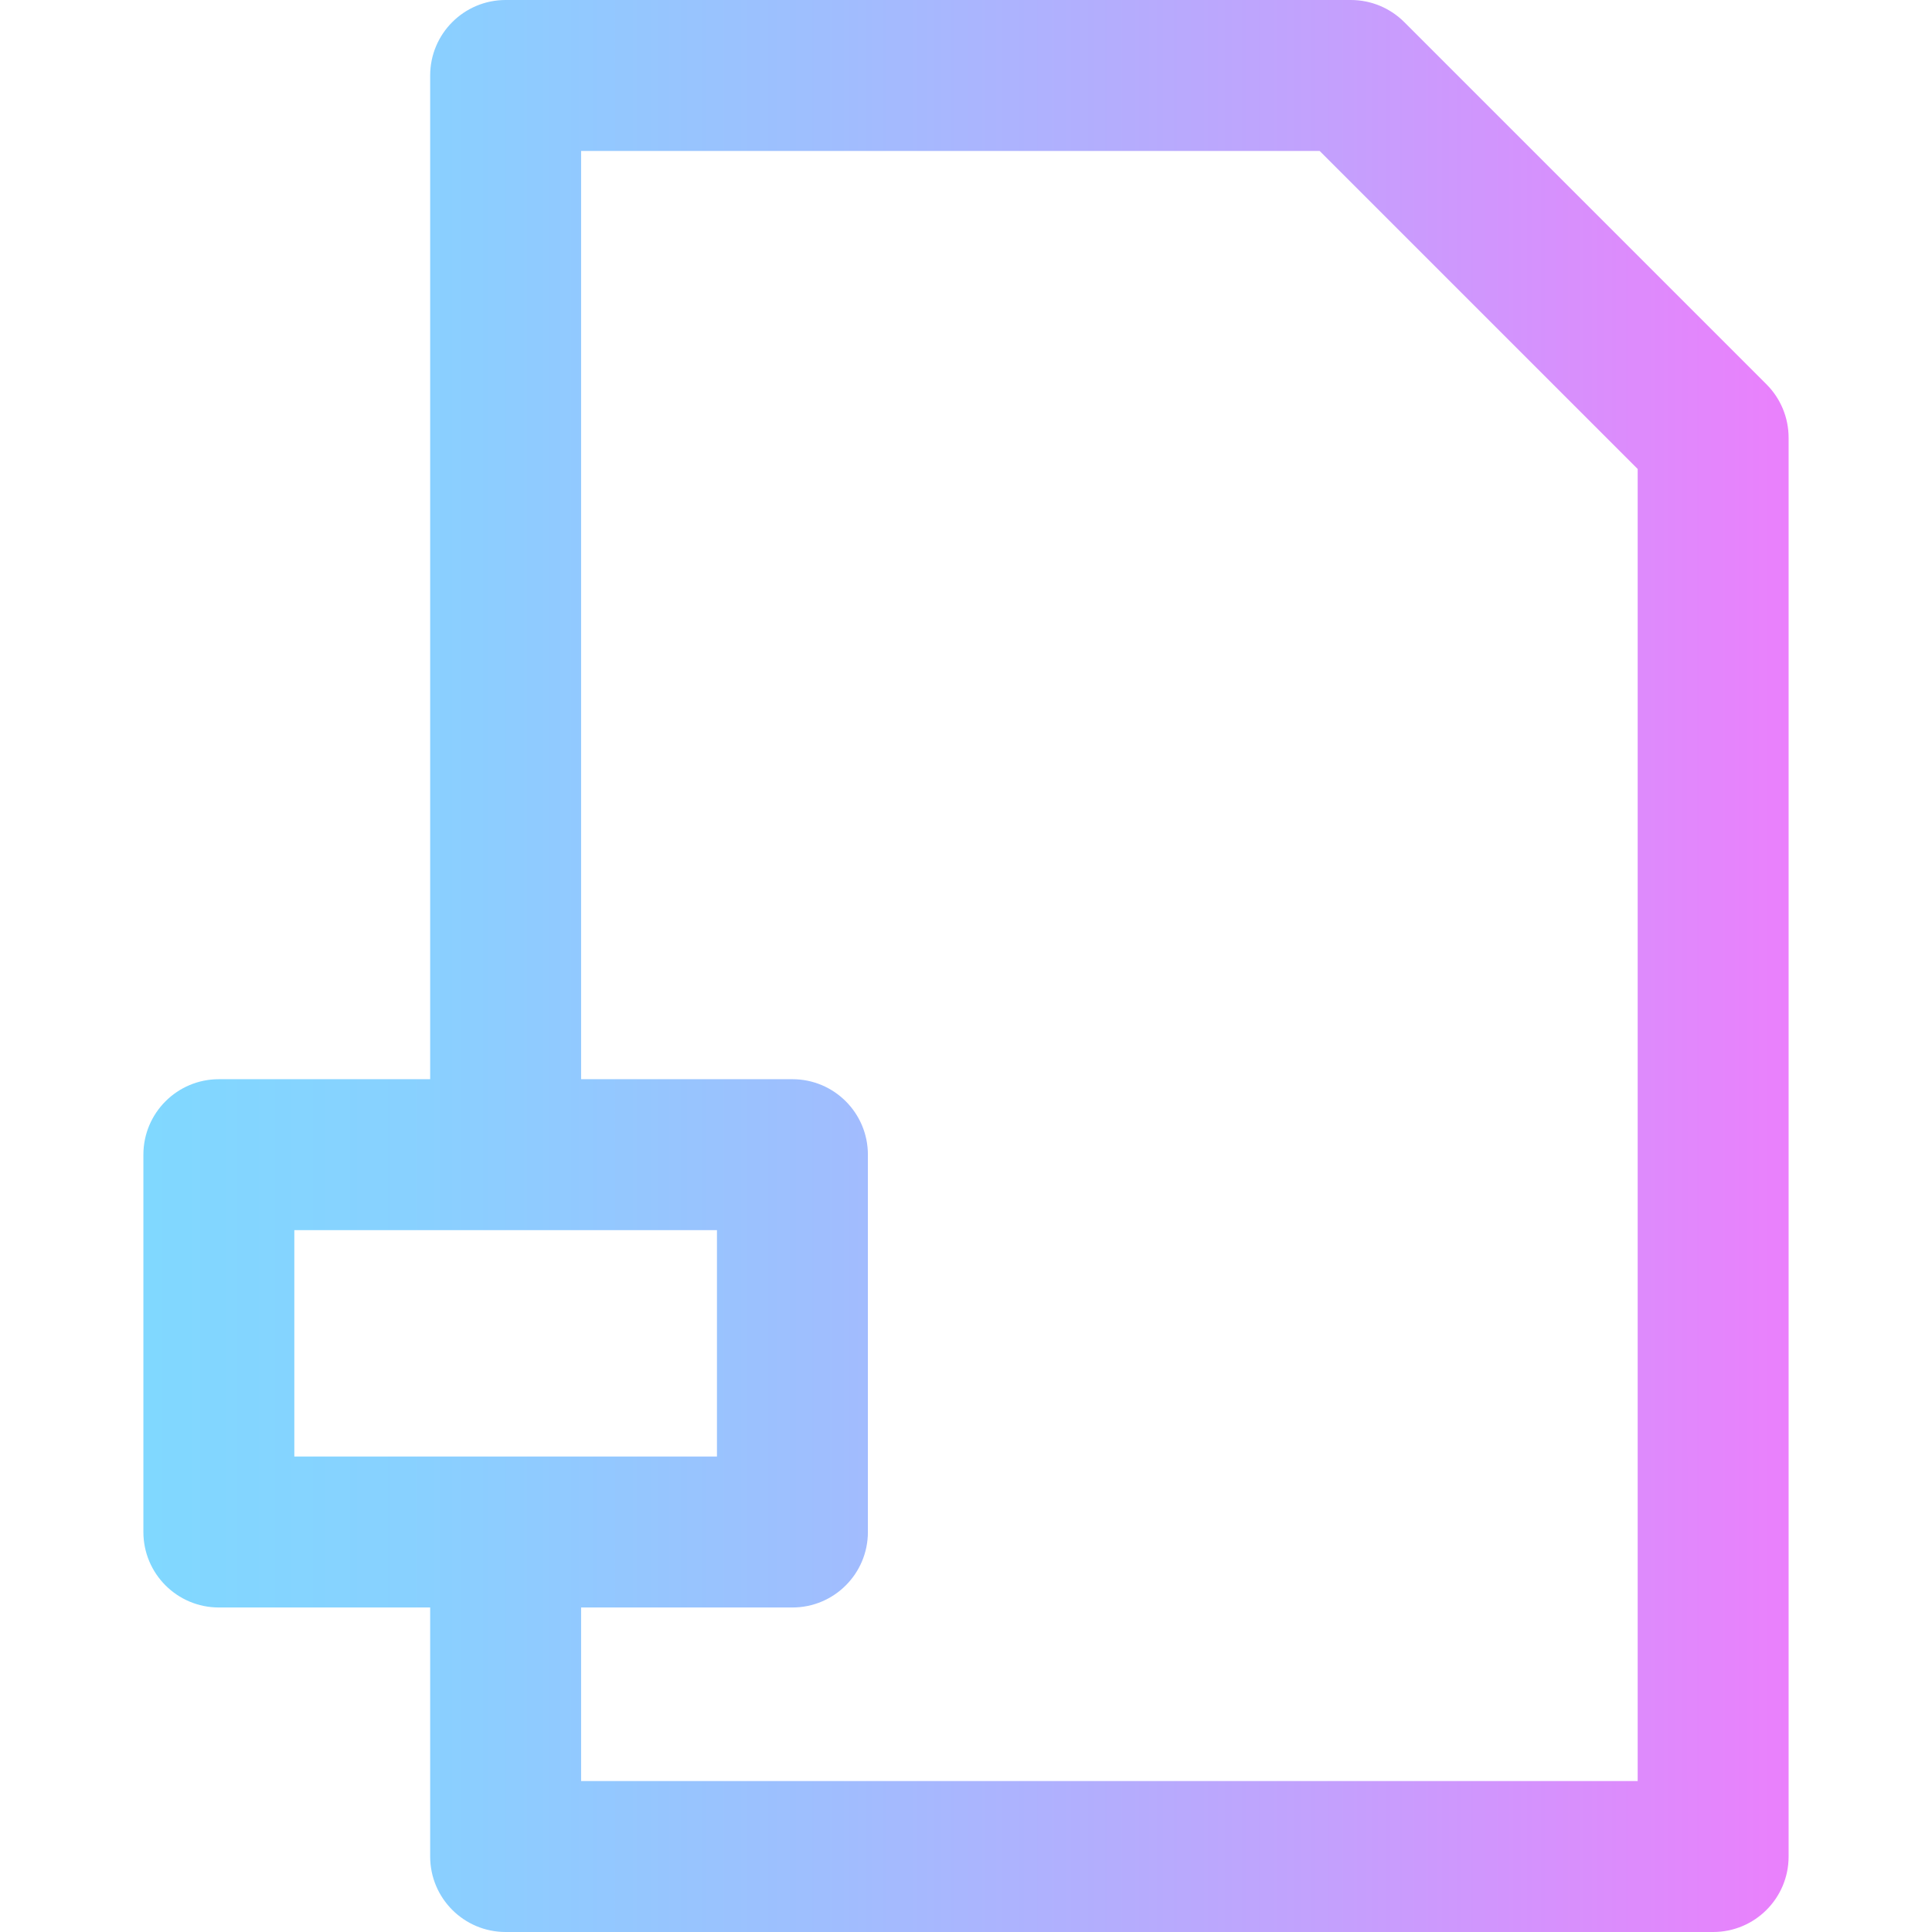 <?xml version="1.0" encoding="iso-8859-1"?>
<!-- Generator: Adobe Illustrator 19.0.0, SVG Export Plug-In . SVG Version: 6.00 Build 0)  -->
<svg version="1.1" id="Capa_1" xmlns="http://www.w3.org/2000/svg" xmlns:xlink="http://www.w3.org/1999/xlink" x="0px" y="0px"
	 viewBox="0 0 512 512" style="enable-background:new 0 0 512 512;" xml:space="preserve">
<linearGradient id="SVGID_1_" gradientUnits="userSpaceOnUse" x1="38" y1="258" x2="474" y2="258" gradientTransform="matrix(1 0 0 -1 0 514)">
	<stop  offset="0" style="stop-color:#80D8FF"/>
	<stop  offset="0.16" style="stop-color:#88D1FF"/>
	<stop  offset="0.413" style="stop-color:#9FBEFE"/>
	<stop  offset="0.725" style="stop-color:#C4A0FD"/>
	<stop  offset="1" style="stop-color:#EA80FC"/>
</linearGradient>
<path style="fill:url(#SVGID_1_);" d="M468.143,101.857l-96-96C368.392,2.107,363.305,0,358,0H134c-11.046,0-20,8.954-20,20v266H58
	c-11.046,0-20,8.954-20,20v100c0,11.046,8.954,20,20,20h56v66c0,11.046,8.954,20,20,20h320c11.046,0,20-8.954,20-20V116
	C474,110.695,471.893,105.608,468.143,101.857z M78,386v-60c11.871,0,100.129,0,112,0v60C178.129,386,89.871,386,78,386z M434,472
	H154v-46h56c11.046,0,20-8.954,20-20V306c0-11.046-8.954-20-20-20h-56V40h195.716L434,124.284V472z"/>
<g>
</g>
<g>
</g>
<g>
</g>
<g>
</g>
<g>
</g>
<g>
</g>
<g>
</g>
<g>
</g>
<g>
</g>
<g>
</g>
<g>
</g>
<g>
</g>
<g>
</g>
<g>
</g>
<g>
</g>
</svg>
